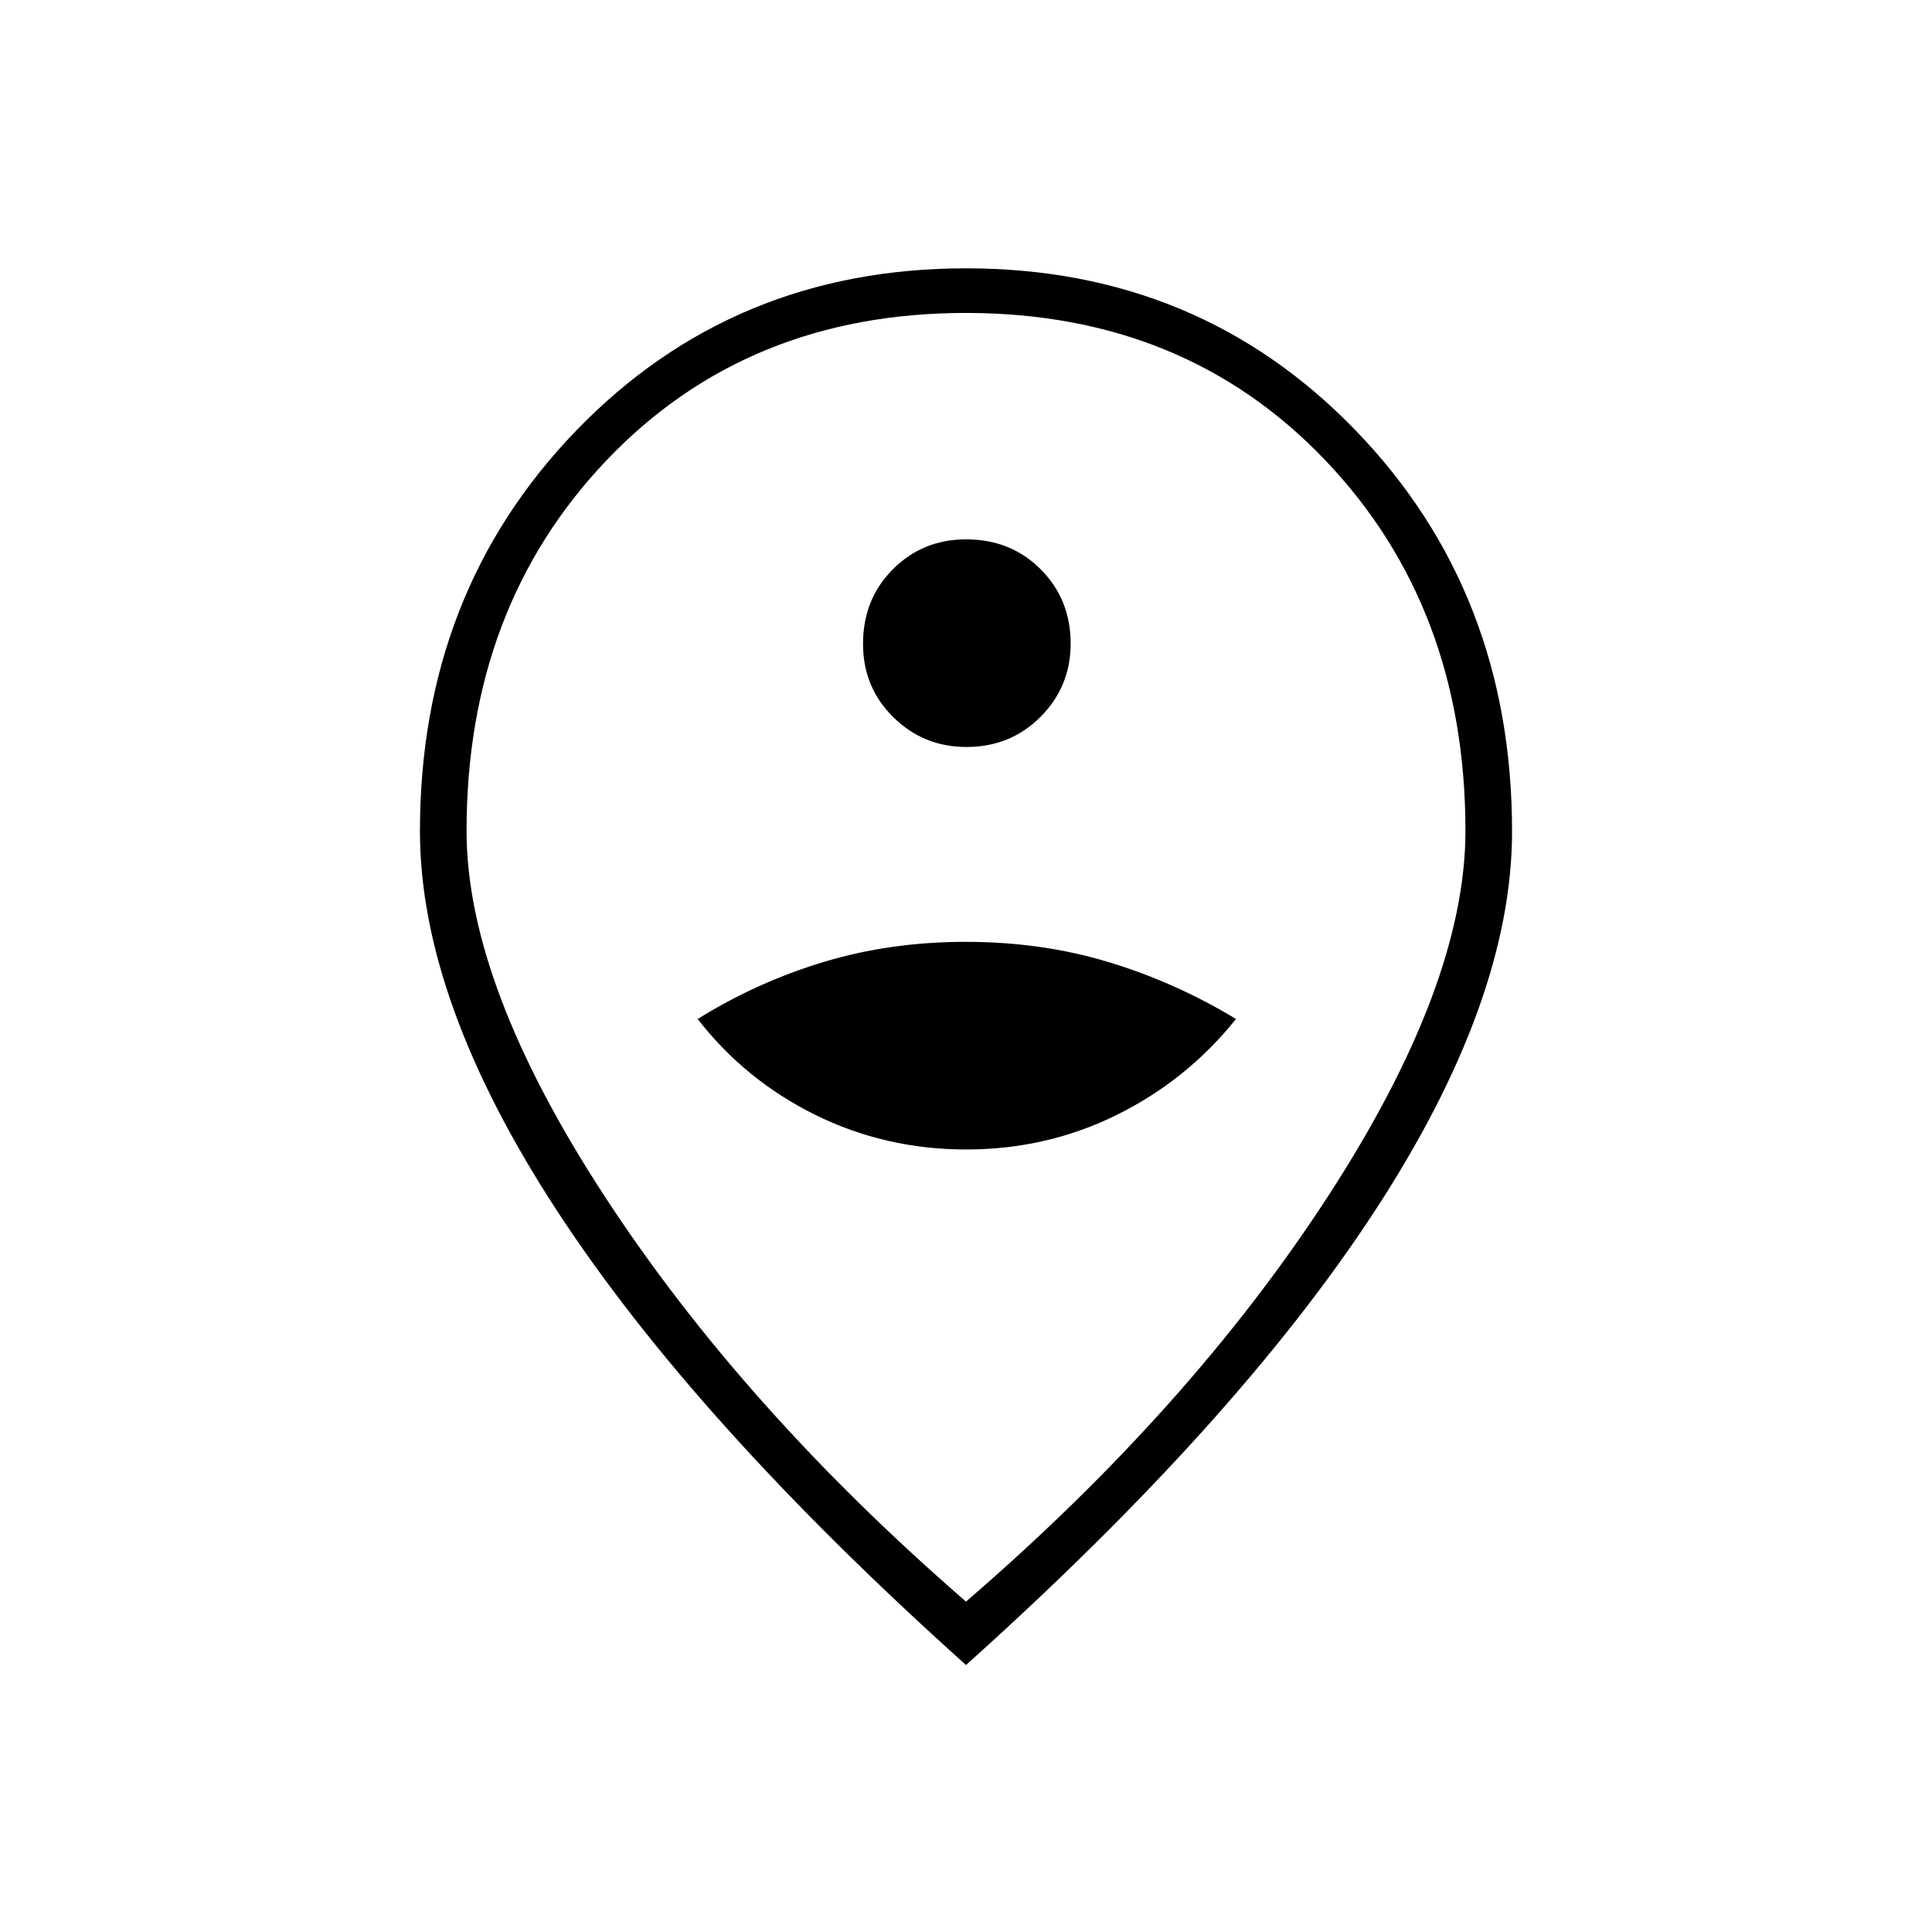 <svg xmlns="http://www.w3.org/2000/svg" height="40" viewBox="0 -960 960 960" width="40"><path d="M480.07-388.83q40.19 0 74.98-17.25 34.78-17.25 59.12-47.59Q583.83-472 550.65-482q-33.18-10-70.75-10t-70.65 10q-33.08 10-62.58 28.33 23.5 30.34 58.35 47.59 34.86 17.25 75.05 17.25Zm.11-200q21.99 0 36.9-15.02Q532-618.87 532-640.18q0-21.99-14.86-36.9Q502.28-692 480.06-692q-21.56 0-36.39 14.86-14.84 14.86-14.84 37.08 0 21.56 15.02 36.39 15.02 14.84 36.33 14.84ZM480-164.17q111.44-96.07 179.8-201.28 68.37-105.22 68.37-181.72 0-111.19-69.77-184.26T479.93-804.5q-108.71 0-178.4 73.07-69.7 73.07-69.7 184.26 0 76.5 68.7 181.72Q369.23-260.24 480-164.17Zm0 31.5Q345.33-253.5 277-358.04q-68.33-104.53-68.33-188.94 0-118.84 77.83-199.26 77.83-80.43 193.5-80.43t193.5 80.44q77.83 80.44 77.83 199.32 0 84.24-68.33 188.83-68.33 104.58-203 225.41ZM480-554Z"/></svg>